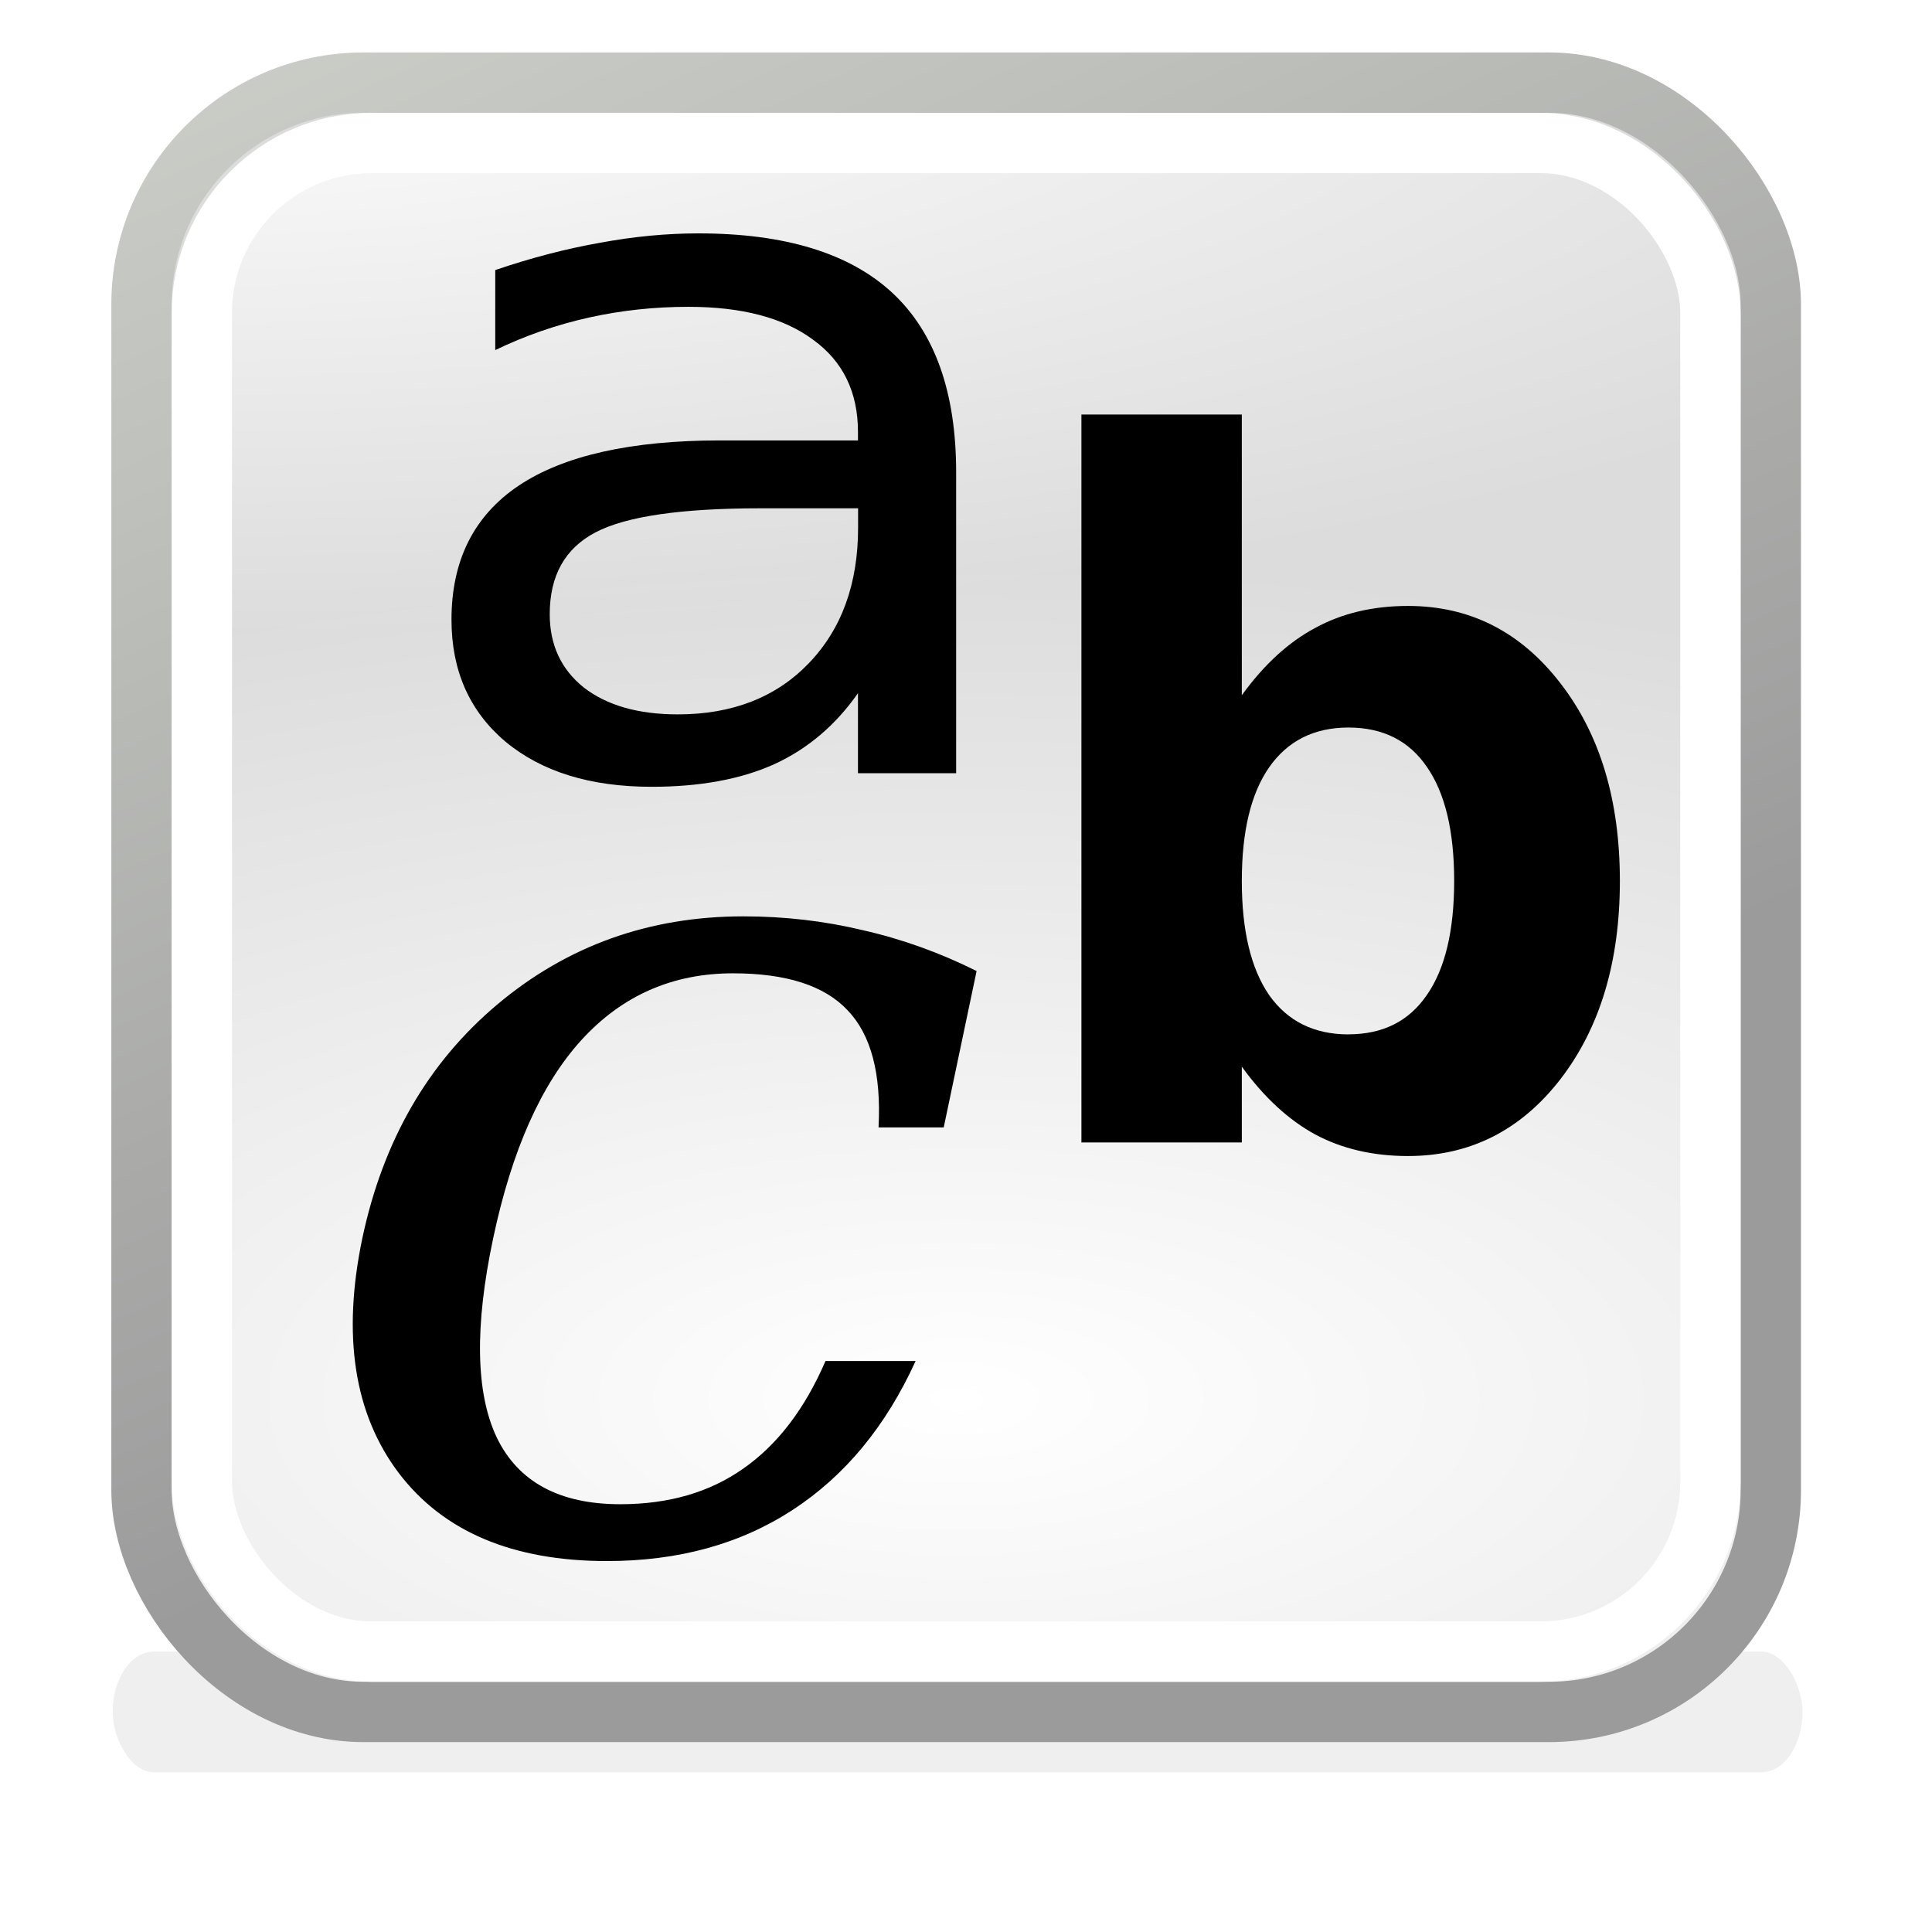 <?xml version="1.0" encoding="UTF-8" standalone="no"?>
<!-- Created with Inkscape (http://www.inkscape.org/) -->

<svg
   width="32"
   height="32"
   viewBox="0 0 7.844 7.844"
   version="1.1"
   id="svg653"
   xmlns:xlink="http://www.w3.org/1999/xlink"
   xmlns="http://www.w3.org/2000/svg"
   xmlns:svg="http://www.w3.org/2000/svg">
  <defs
     id="defs650">
    <filter
       color-interpolation-filters="sRGB"
       id="filter9096-3"
       x="-0.04"
       width="1.08"
       y="-0.817"
       height="2.634">
      <feGaussianBlur
         stdDeviation="0.681"
         id="feGaussianBlur9098-8" />
    </filter>
    <radialGradient
       xlink:href="#linearGradient11520-0"
       id="radialGradient9009-5"
       gradientUnits="userSpaceOnUse"
       gradientTransform="matrix(1.554,4.3568146e-7,-1.8921444e-7,0.675,281.013,126.093)"
       cx="24.446"
       cy="35.878"
       fx="24.446"
       fy="35.878"
       r="20.531" />
    <linearGradient
       id="linearGradient11520-0">
      <stop
         id="stop11522-6"
         offset="0"
         style="stop-color:#ffffff;stop-opacity:1;" />
      <stop
         id="stop11524-0"
         offset="1"
         style="stop-color:#dcdcdc;stop-opacity:1;" />
    </linearGradient>
    <linearGradient
       xlink:href="#linearGradient4247-4"
       id="linearGradient9011-2"
       gradientUnits="userSpaceOnUse"
       x1="322.2"
       y1="146.88"
       x2="310.823"
       y2="121.521" />
    <linearGradient
       id="linearGradient4247-4">
      <stop
         style="stop-color:#9b9b9b;stop-opacity:1;"
         offset="0"
         id="stop4249-6" />
      <stop
         style="stop-color:#d3d7cf;stop-opacity:1"
         offset="1"
         id="stop4251-6" />
    </linearGradient>
    <radialGradient
       xlink:href="#linearGradient8978-7"
       id="radialGradient8988-6"
       gradientUnits="userSpaceOnUse"
       gradientTransform="matrix(1.803,3.6556436e-8,0,0.531,-236.58,99.97)"
       cx="301"
       cy="51.5"
       fx="301"
       fy="51.5"
       r="19.5" />
    <linearGradient
       id="linearGradient8978-7">
      <stop
         style="stop-color:#ffffff;stop-opacity:1;"
         offset="0"
         id="stop8980-9" />
      <stop
         style="stop-color:#ffffff;stop-opacity:0;"
         offset="1"
         id="stop8982-8" />
    </linearGradient>
  </defs>
  <g
     id="g495"
     transform="matrix(0.245,0,0,0.245,-74.273,-31.147)"
     style="display:inline;enable-background:new">
    <g
       transform="translate(-2.396698e-6)"
       style="display:inline;enable-background:new"
       id="g9013">
      <rect
         style="display:inline;overflow:visible;visibility:visible;opacity:0.25;fill:#000000;fill-opacity:1;fill-rule:nonzero;stroke:none;stroke-width:14;marker:none;filter:url(#filter9096-3);enable-background:new"
         id="rect9118"
         width="41"
         height="2"
         x="300"
         y="92"
         rx="1"
         ry="1"
         transform="matrix(0.683,0,0,1,100.122,62.5)" />
      <rect
         height="27"
         id="rect3372"
         rx="3.676"
         ry="3.676"
         style="display:inline;overflow:visible;visibility:visible;fill:url(#radialGradient9009-5);fill-opacity:1;fill-rule:evenodd;stroke:url(#linearGradient9011-2);stroke-width:1;stroke-linecap:butt;stroke-linejoin:bevel;stroke-miterlimit:10;stroke-dasharray:none;stroke-dashoffset:0;stroke-opacity:1;marker:none;enable-background:new"
         width="27"
         x="305.5"
         y="128.5" />
      <rect
         height="25"
         id="rect3374"
         rx="2.814"
         ry="2.814"
         style="display:inline;overflow:visible;visibility:visible;fill:none;stroke:#ffffff;stroke-width:1;stroke-linecap:butt;stroke-linejoin:bevel;stroke-miterlimit:10;stroke-dasharray:none;stroke-dashoffset:0;stroke-opacity:1;marker:none;enable-background:new"
         width="25"
         x="306.5"
         y="129.5" />
      <rect
         y="129"
         x="306"
         width="26"
         style="display:inline;overflow:visible;visibility:visible;fill:url(#radialGradient8988-6);fill-opacity:1;fill-rule:evenodd;stroke:none;stroke-width:1;marker:none;enable-background:new"
         ry="3.54"
         rx="3.54"
         id="rect8986"
         height="26" />
    </g>
    <path
       style="font-style:normal;font-weight:normal;font-size:22.28px;font-family:'Bitstream Vera Sans';fill:#000000;fill-opacity:1;stroke:none"
       id="path58"
       d="m 315.756,135.554 c -1.314,0 -2.225,0.133 -2.731,0.398 -0.507,0.265 -0.76,0.717 -0.76,1.357 0,0.509 0.189,0.915 0.566,1.216 0.383,0.296 0.902,0.444 1.556,0.444 0.902,0 1.624,-0.281 2.166,-0.842 0.548,-0.567 0.822,-1.318 0.822,-2.253 v -0.32 h -1.618 M 319,134.961 v 4.983 h -1.627 v -1.326 c -0.371,0.53 -0.834,0.923 -1.388,1.177 -0.554,0.25 -1.232,0.374 -2.033,0.374 -1.014,0 -1.821,-0.25 -2.422,-0.749 -0.595,-0.504 -0.893,-1.177 -0.893,-2.02 0,-0.982 0.371,-1.723 1.114,-2.222 0.748,-0.499 1.862,-0.749 3.341,-0.749 h 2.281 v -0.14 c -10e-6,-0.66 -0.248,-1.17 -0.743,-1.528 -0.489,-0.364 -1.179,-0.546 -2.068,-0.546 -0.566,1e-5 -1.117,0.06 -1.653,0.179 -0.536,0.12 -1.052,0.299 -1.547,0.538 v -1.326 c 0.595,-0.203 1.173,-0.353 1.733,-0.452 0.56,-0.104 1.105,-0.156 1.635,-0.156 1.432,1e-5 2.502,0.328 3.209,0.982 0.707,0.655 1.061,1.648 1.061,2.979" />
    <path
       style="font-style:normal;font-weight:normal;font-size:10.179px;font-family:'Bitstream Vera Sans';fill:#000000;fill-opacity:1;stroke:none"
       id="path60"
       d="m 325.501,144.271 c 0.569,0 1.002,-0.217 1.299,-0.651 0.302,-0.434 0.453,-1.065 0.453,-1.891 -10e-6,-0.827 -0.151,-1.457 -0.453,-1.891 -0.297,-0.434 -0.73,-0.651 -1.299,-0.651 -0.569,1e-5 -1.007,0.22 -1.314,0.659 -0.302,0.434 -0.453,1.062 -0.453,1.884 -10e-6,0.822 0.151,1.452 0.453,1.891 0.307,0.434 0.745,0.651 1.314,0.651 m -1.767,-5.62 c 0.366,-0.506 0.772,-0.879 1.217,-1.116 0.445,-0.243 0.958,-0.364 1.537,-0.364 1.024,1e-5 1.866,0.426 2.524,1.279 0.658,0.848 0.987,1.941 0.987,3.279 -10e-6,1.338 -0.329,2.434 -0.987,3.287 -0.658,0.848 -1.5,1.271 -2.524,1.271 -0.579,0 -1.091,-0.119 -1.537,-0.357 -0.445,-0.243 -0.851,-0.618 -1.217,-1.124 v 1.256 h -2.658 V 134 h 2.658 v 4.651" />
    <path
       style="font-style:normal;font-weight:normal;font-size:17.544px;font-family:'Bitstream Vera Sans';fill:#000000;fill-opacity:1;stroke:none"
       id="path62"
       d="m 318.329,149.683 c -0.491,1.08 -1.17,1.903 -2.038,2.469 -0.868,0.566 -1.893,0.848 -3.077,0.848 -1.56,0 -2.711,-0.486 -3.45,-1.458 -0.74,-0.979 -0.942,-2.275 -0.605,-3.889 0.343,-1.62 1.09,-2.913 2.24,-3.879 1.157,-0.972 2.516,-1.458 4.076,-1.458 0.679,1e-5 1.338,0.076 1.977,0.229 0.646,0.146 1.275,0.372 1.887,0.677 l -0.545,2.592 h -1.08 c 0.047,-0.89 -0.124,-1.538 -0.515,-1.944 -0.383,-0.407 -1.016,-0.61 -1.897,-0.61 -1.002,1e-5 -1.84,0.369 -2.512,1.106 -0.666,0.731 -1.154,1.827 -1.463,3.288 -0.309,1.461 -0.289,2.561 0.06,3.298 0.356,0.737 1.039,1.106 2.048,1.106 0.8,0 1.48,-0.197 2.038,-0.591 0.565,-0.394 1.019,-0.988 1.362,-1.782 h 1.493" />
  </g>
</svg>
